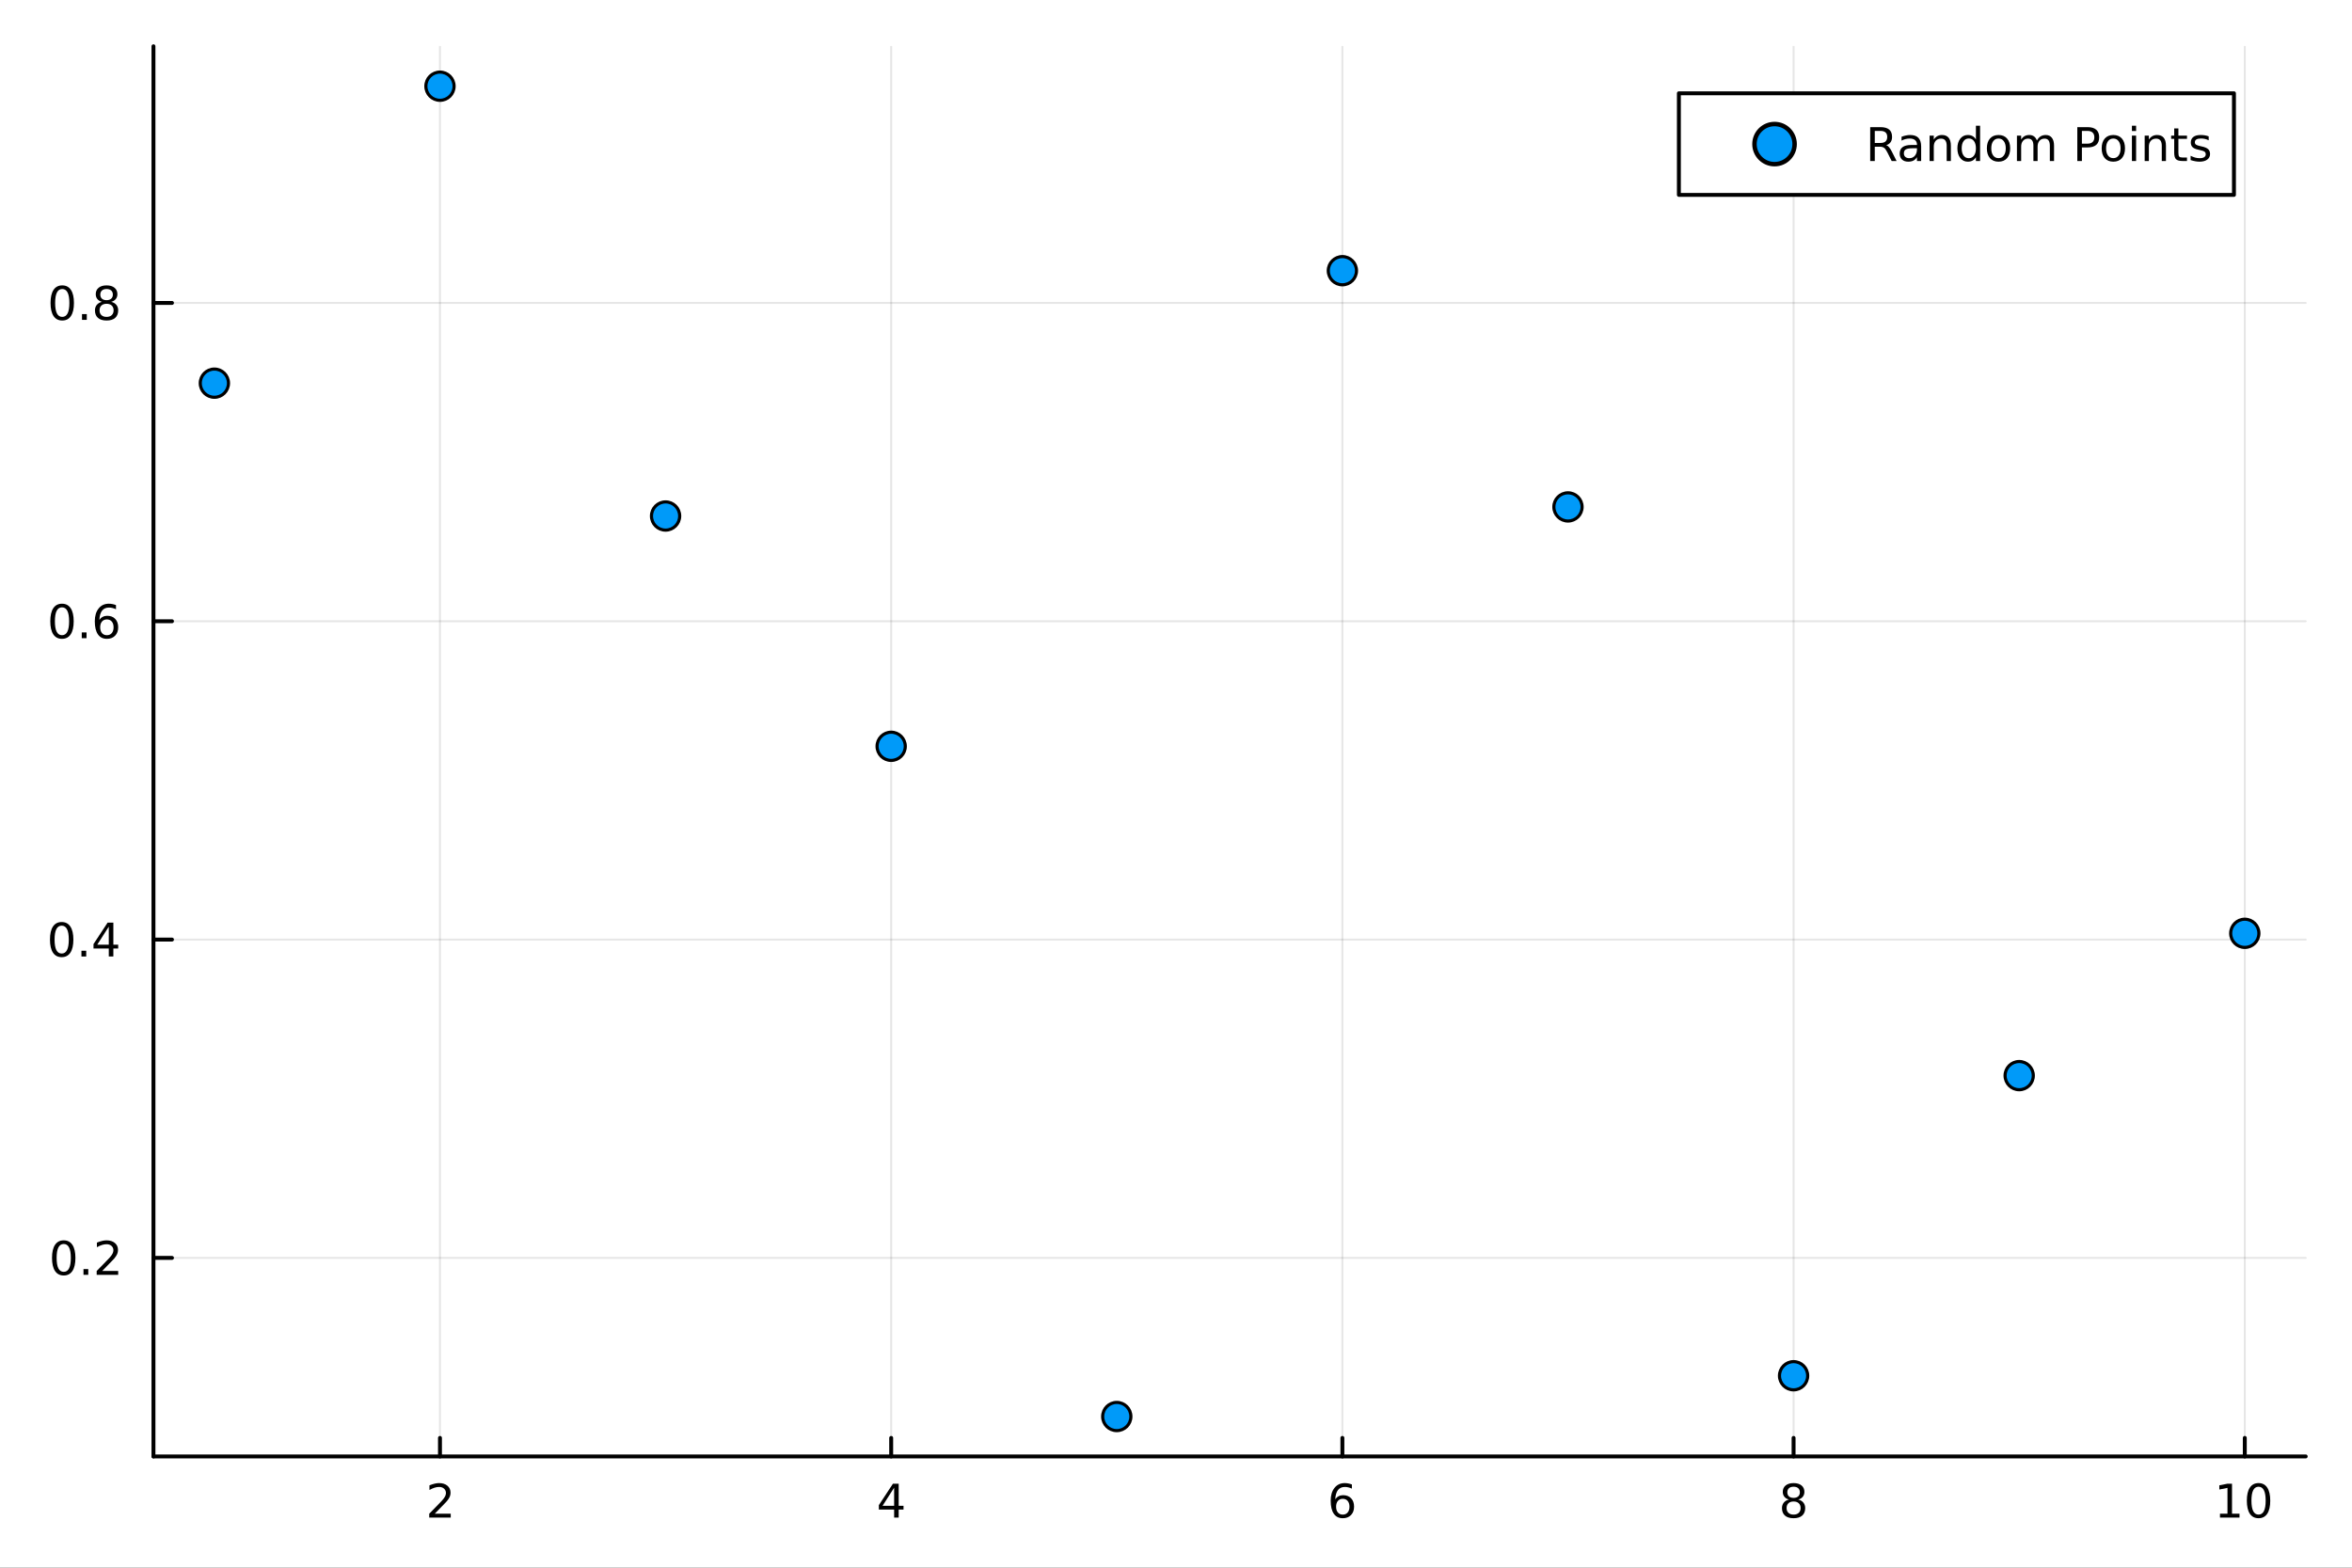 <?xml version="1.0" encoding="utf-8"?>
<svg xmlns="http://www.w3.org/2000/svg" xmlns:xlink="http://www.w3.org/1999/xlink" width="600" height="400" viewBox="0 0 2400 1600">
<rect x="0" y="0" width="2400" height="1600" fill="#333333" stroke="none"/>
<defs>
  <clipPath id="clip430">
    <rect x="0" y="0" width="2400" height="1600"/>
  </clipPath>
</defs>
<path clip-path="url(#clip430)" d="M0 1600 L2400 1600 L2400 0 L0 0  Z" fill="#ffffff" fill-rule="evenodd" fill-opacity="1"/>
<defs>
  <clipPath id="clip431">
    <rect x="480" y="0" width="1681" height="1600"/>
  </clipPath>
</defs>
<path clip-path="url(#clip430)" d="M156.598 1486.45 L2352.76 1486.45 L2352.76 47.244 L156.598 47.244  Z" fill="#ffffff" fill-rule="evenodd" fill-opacity="1"/>
<defs>
  <clipPath id="clip432">
    <rect x="156" y="47" width="2197" height="1440"/>
  </clipPath>
</defs>
<polyline clip-path="url(#clip432)" style="stroke:#000000; stroke-linecap:round; stroke-linejoin:round; stroke-width:2; stroke-opacity:0.1; fill:none" points="448.959,1486.45 448.959,47.244 "/>
<polyline clip-path="url(#clip432)" style="stroke:#000000; stroke-linecap:round; stroke-linejoin:round; stroke-width:2; stroke-opacity:0.1; fill:none" points="909.369,1486.45 909.369,47.244 "/>
<polyline clip-path="url(#clip432)" style="stroke:#000000; stroke-linecap:round; stroke-linejoin:round; stroke-width:2; stroke-opacity:0.1; fill:none" points="1369.78,1486.45 1369.78,47.244 "/>
<polyline clip-path="url(#clip432)" style="stroke:#000000; stroke-linecap:round; stroke-linejoin:round; stroke-width:2; stroke-opacity:0.1; fill:none" points="1830.19,1486.45 1830.19,47.244 "/>
<polyline clip-path="url(#clip432)" style="stroke:#000000; stroke-linecap:round; stroke-linejoin:round; stroke-width:2; stroke-opacity:0.1; fill:none" points="2290.6,1486.45 2290.6,47.244 "/>
<polyline clip-path="url(#clip432)" style="stroke:#000000; stroke-linecap:round; stroke-linejoin:round; stroke-width:2; stroke-opacity:0.1; fill:none" points="156.598,1283.82 2352.76,1283.82 "/>
<polyline clip-path="url(#clip432)" style="stroke:#000000; stroke-linecap:round; stroke-linejoin:round; stroke-width:2; stroke-opacity:0.1; fill:none" points="156.598,958.934 2352.76,958.934 "/>
<polyline clip-path="url(#clip432)" style="stroke:#000000; stroke-linecap:round; stroke-linejoin:round; stroke-width:2; stroke-opacity:0.1; fill:none" points="156.598,634.052 2352.76,634.052 "/>
<polyline clip-path="url(#clip432)" style="stroke:#000000; stroke-linecap:round; stroke-linejoin:round; stroke-width:2; stroke-opacity:0.1; fill:none" points="156.598,309.171 2352.76,309.171 "/>
<polyline clip-path="url(#clip430)" style="stroke:#000000; stroke-linecap:round; stroke-linejoin:round; stroke-width:4; stroke-opacity:1; fill:none" points="156.598,1486.45 2352.76,1486.45 "/>
<polyline clip-path="url(#clip430)" style="stroke:#000000; stroke-linecap:round; stroke-linejoin:round; stroke-width:4; stroke-opacity:1; fill:none" points="448.959,1486.45 448.959,1467.55 "/>
<polyline clip-path="url(#clip430)" style="stroke:#000000; stroke-linecap:round; stroke-linejoin:round; stroke-width:4; stroke-opacity:1; fill:none" points="909.369,1486.45 909.369,1467.55 "/>
<polyline clip-path="url(#clip430)" style="stroke:#000000; stroke-linecap:round; stroke-linejoin:round; stroke-width:4; stroke-opacity:1; fill:none" points="1369.78,1486.45 1369.78,1467.55 "/>
<polyline clip-path="url(#clip430)" style="stroke:#000000; stroke-linecap:round; stroke-linejoin:round; stroke-width:4; stroke-opacity:1; fill:none" points="1830.19,1486.45 1830.19,1467.55 "/>
<polyline clip-path="url(#clip430)" style="stroke:#000000; stroke-linecap:round; stroke-linejoin:round; stroke-width:4; stroke-opacity:1; fill:none" points="2290.6,1486.45 2290.6,1467.55 "/>
<path clip-path="url(#clip430)" d="M443.612 1544.91 L459.931 1544.91 L459.931 1548.85 L437.987 1548.85 L437.987 1544.91 Q440.649 1542.16 445.232 1537.53 Q449.838 1532.88 451.019 1531.53 Q453.264 1529.01 454.144 1527.27 Q455.047 1525.51 455.047 1523.82 Q455.047 1521.07 453.102 1519.33 Q451.181 1517.6 448.079 1517.6 Q445.88 1517.6 443.426 1518.36 Q440.996 1519.13 438.218 1520.68 L438.218 1515.95 Q441.042 1514.82 443.496 1514.24 Q445.95 1513.66 447.987 1513.66 Q453.357 1513.66 456.551 1516.35 Q459.746 1519.03 459.746 1523.52 Q459.746 1525.65 458.936 1527.57 Q458.149 1529.47 456.042 1532.07 Q455.463 1532.74 452.362 1535.95 Q449.26 1539.15 443.612 1544.91 Z" fill="#000000" fill-rule="nonzero" fill-opacity="1" /><path clip-path="url(#clip430)" d="M912.379 1518.36 L900.573 1536.81 L912.379 1536.81 L912.379 1518.36 M911.152 1514.29 L917.031 1514.29 L917.031 1536.81 L921.962 1536.81 L921.962 1540.7 L917.031 1540.7 L917.031 1548.85 L912.379 1548.85 L912.379 1540.7 L896.777 1540.7 L896.777 1536.19 L911.152 1514.29 Z" fill="#000000" fill-rule="nonzero" fill-opacity="1" /><path clip-path="url(#clip430)" d="M1370.18 1529.7 Q1367.04 1529.7 1365.18 1531.86 Q1363.36 1534.01 1363.36 1537.76 Q1363.36 1541.49 1365.18 1543.66 Q1367.04 1545.82 1370.18 1545.82 Q1373.33 1545.82 1375.16 1543.66 Q1377.01 1541.49 1377.01 1537.76 Q1377.01 1534.01 1375.16 1531.86 Q1373.33 1529.7 1370.18 1529.7 M1379.47 1515.05 L1379.47 1519.31 Q1377.71 1518.48 1375.9 1518.04 Q1374.12 1517.6 1372.36 1517.6 Q1367.73 1517.6 1365.28 1520.72 Q1362.85 1523.85 1362.5 1530.17 Q1363.87 1528.15 1365.93 1527.09 Q1367.99 1526 1370.46 1526 Q1375.67 1526 1378.68 1529.17 Q1381.71 1532.32 1381.71 1537.76 Q1381.71 1543.08 1378.56 1546.3 Q1375.42 1549.52 1370.18 1549.52 Q1364.19 1549.52 1361.02 1544.94 Q1357.85 1540.33 1357.85 1531.6 Q1357.85 1523.41 1361.74 1518.55 Q1365.62 1513.66 1372.18 1513.66 Q1373.93 1513.66 1375.72 1514.01 Q1377.52 1514.36 1379.47 1515.05 Z" fill="#000000" fill-rule="nonzero" fill-opacity="1" /><path clip-path="url(#clip430)" d="M1830.19 1532.44 Q1826.86 1532.44 1824.94 1534.22 Q1823.04 1536 1823.04 1539.13 Q1823.04 1542.25 1824.94 1544.03 Q1826.86 1545.82 1830.19 1545.82 Q1833.52 1545.82 1835.44 1544.03 Q1837.37 1542.23 1837.37 1539.13 Q1837.37 1536 1835.44 1534.22 Q1833.55 1532.44 1830.19 1532.44 M1825.51 1530.45 Q1822.5 1529.7 1820.82 1527.64 Q1819.15 1525.58 1819.15 1522.62 Q1819.15 1518.48 1822.09 1516.07 Q1825.05 1513.66 1830.19 1513.66 Q1835.35 1513.66 1838.29 1516.07 Q1841.23 1518.48 1841.23 1522.62 Q1841.23 1525.58 1839.54 1527.64 Q1837.88 1529.7 1834.89 1530.45 Q1838.27 1531.23 1840.14 1533.52 Q1842.04 1535.82 1842.04 1539.13 Q1842.04 1544.15 1838.96 1546.83 Q1835.91 1549.52 1830.19 1549.52 Q1824.47 1549.52 1821.39 1546.83 Q1818.34 1544.15 1818.34 1539.13 Q1818.34 1535.82 1820.24 1533.52 Q1822.13 1531.23 1825.51 1530.45 M1823.8 1523.06 Q1823.8 1525.75 1825.47 1527.25 Q1827.16 1528.76 1830.19 1528.76 Q1833.2 1528.76 1834.89 1527.25 Q1836.6 1525.75 1836.6 1523.06 Q1836.6 1520.38 1834.89 1518.87 Q1833.2 1517.37 1830.19 1517.37 Q1827.16 1517.37 1825.47 1518.87 Q1823.8 1520.38 1823.8 1523.06 Z" fill="#000000" fill-rule="nonzero" fill-opacity="1" /><path clip-path="url(#clip430)" d="M2265.29 1544.91 L2272.93 1544.91 L2272.93 1518.55 L2264.62 1520.21 L2264.62 1515.95 L2272.88 1514.29 L2277.56 1514.29 L2277.56 1544.91 L2285.2 1544.91 L2285.2 1548.85 L2265.29 1548.85 L2265.29 1544.91 Z" fill="#000000" fill-rule="nonzero" fill-opacity="1" /><path clip-path="url(#clip430)" d="M2304.64 1517.37 Q2301.03 1517.37 2299.2 1520.93 Q2297.39 1524.47 2297.39 1531.6 Q2297.39 1538.71 2299.2 1542.27 Q2301.03 1545.82 2304.64 1545.82 Q2308.27 1545.82 2310.08 1542.27 Q2311.91 1538.71 2311.91 1531.6 Q2311.91 1524.47 2310.08 1520.93 Q2308.27 1517.37 2304.64 1517.37 M2304.64 1513.66 Q2310.45 1513.66 2313.51 1518.27 Q2316.58 1522.85 2316.58 1531.6 Q2316.58 1540.33 2313.51 1544.94 Q2310.45 1549.52 2304.64 1549.52 Q2298.83 1549.52 2295.75 1544.94 Q2292.7 1540.33 2292.7 1531.6 Q2292.7 1522.85 2295.75 1518.27 Q2298.83 1513.66 2304.64 1513.66 Z" fill="#000000" fill-rule="nonzero" fill-opacity="1" /><polyline clip-path="url(#clip430)" style="stroke:#000000; stroke-linecap:round; stroke-linejoin:round; stroke-width:4; stroke-opacity:1; fill:none" points="156.598,1486.45 156.598,47.244 "/>
<polyline clip-path="url(#clip430)" style="stroke:#000000; stroke-linecap:round; stroke-linejoin:round; stroke-width:4; stroke-opacity:1; fill:none" points="156.598,1283.82 175.496,1283.82 "/>
<polyline clip-path="url(#clip430)" style="stroke:#000000; stroke-linecap:round; stroke-linejoin:round; stroke-width:4; stroke-opacity:1; fill:none" points="156.598,958.934 175.496,958.934 "/>
<polyline clip-path="url(#clip430)" style="stroke:#000000; stroke-linecap:round; stroke-linejoin:round; stroke-width:4; stroke-opacity:1; fill:none" points="156.598,634.052 175.496,634.052 "/>
<polyline clip-path="url(#clip430)" style="stroke:#000000; stroke-linecap:round; stroke-linejoin:round; stroke-width:4; stroke-opacity:1; fill:none" points="156.598,309.171 175.496,309.171 "/>
<path clip-path="url(#clip430)" d="M65.02 1269.61 Q61.409 1269.61 59.58 1273.18 Q57.775 1276.72 57.775 1283.85 Q57.775 1290.96 59.58 1294.52 Q61.409 1298.06 65.02 1298.06 Q68.654 1298.06 70.46 1294.52 Q72.288 1290.96 72.288 1283.85 Q72.288 1276.72 70.46 1273.18 Q68.654 1269.61 65.02 1269.61 M65.02 1265.91 Q70.83 1265.91 73.885 1270.52 Q76.964 1275.1 76.964 1283.85 Q76.964 1292.58 73.885 1297.18 Q70.83 1301.77 65.02 1301.77 Q59.21 1301.77 56.131 1297.18 Q53.075 1292.58 53.075 1283.85 Q53.075 1275.1 56.131 1270.52 Q59.21 1265.91 65.02 1265.91 Z" fill="#000000" fill-rule="nonzero" fill-opacity="1" /><path clip-path="url(#clip430)" d="M85.182 1295.22 L90.066 1295.22 L90.066 1301.1 L85.182 1301.1 L85.182 1295.22 Z" fill="#000000" fill-rule="nonzero" fill-opacity="1" /><path clip-path="url(#clip430)" d="M104.279 1297.16 L120.598 1297.16 L120.598 1301.1 L98.654 1301.1 L98.654 1297.16 Q101.316 1294.41 105.899 1289.78 Q110.506 1285.12 111.686 1283.78 Q113.932 1281.26 114.811 1279.52 Q115.714 1277.76 115.714 1276.07 Q115.714 1273.32 113.77 1271.58 Q111.848 1269.85 108.746 1269.85 Q106.547 1269.85 104.094 1270.61 Q101.663 1271.37 98.885 1272.92 L98.885 1268.2 Q101.709 1267.07 104.163 1266.49 Q106.617 1265.91 108.654 1265.91 Q114.024 1265.91 117.219 1268.6 Q120.413 1271.28 120.413 1275.77 Q120.413 1277.9 119.603 1279.82 Q118.816 1281.72 116.709 1284.31 Q116.131 1284.98 113.029 1288.2 Q109.927 1291.4 104.279 1297.16 Z" fill="#000000" fill-rule="nonzero" fill-opacity="1" /><path clip-path="url(#clip430)" d="M62.937 944.733 Q59.325 944.733 57.497 948.297 Q55.691 951.839 55.691 958.969 Q55.691 966.075 57.497 969.64 Q59.325 973.182 62.937 973.182 Q66.571 973.182 68.376 969.64 Q70.205 966.075 70.205 958.969 Q70.205 951.839 68.376 948.297 Q66.571 944.733 62.937 944.733 M62.937 941.029 Q68.747 941.029 71.802 945.635 Q74.881 950.219 74.881 958.969 Q74.881 967.696 71.802 972.302 Q68.747 976.885 62.937 976.885 Q57.126 976.885 54.048 972.302 Q50.992 967.696 50.992 958.969 Q50.992 950.219 54.048 945.635 Q57.126 941.029 62.937 941.029 Z" fill="#000000" fill-rule="nonzero" fill-opacity="1" /><path clip-path="url(#clip430)" d="M83.098 970.334 L87.983 970.334 L87.983 976.214 L83.098 976.214 L83.098 970.334 Z" fill="#000000" fill-rule="nonzero" fill-opacity="1" /><path clip-path="url(#clip430)" d="M111.015 945.728 L99.21 964.177 L111.015 964.177 L111.015 945.728 M109.788 941.654 L115.668 941.654 L115.668 964.177 L120.598 964.177 L120.598 968.066 L115.668 968.066 L115.668 976.214 L111.015 976.214 L111.015 968.066 L95.413 968.066 L95.413 963.552 L109.788 941.654 Z" fill="#000000" fill-rule="nonzero" fill-opacity="1" /><path clip-path="url(#clip430)" d="M63.261 619.851 Q59.65 619.851 57.821 623.416 Q56.015 626.957 56.015 634.087 Q56.015 641.193 57.821 644.758 Q59.65 648.3 63.261 648.3 Q66.895 648.3 68.7 644.758 Q70.529 641.193 70.529 634.087 Q70.529 626.957 68.7 623.416 Q66.895 619.851 63.261 619.851 M63.261 616.147 Q69.071 616.147 72.126 620.754 Q75.205 625.337 75.205 634.087 Q75.205 642.814 72.126 647.42 Q69.071 652.004 63.261 652.004 Q57.45 652.004 54.372 647.42 Q51.316 642.814 51.316 634.087 Q51.316 625.337 54.372 620.754 Q57.45 616.147 63.261 616.147 Z" fill="#000000" fill-rule="nonzero" fill-opacity="1" /><path clip-path="url(#clip430)" d="M83.422 645.453 L88.307 645.453 L88.307 651.332 L83.422 651.332 L83.422 645.453 Z" fill="#000000" fill-rule="nonzero" fill-opacity="1" /><path clip-path="url(#clip430)" d="M109.071 632.189 Q105.922 632.189 104.071 634.342 Q102.242 636.494 102.242 640.244 Q102.242 643.971 104.071 646.147 Q105.922 648.3 109.071 648.3 Q112.219 648.3 114.047 646.147 Q115.899 643.971 115.899 640.244 Q115.899 636.494 114.047 634.342 Q112.219 632.189 109.071 632.189 M118.353 617.536 L118.353 621.795 Q116.594 620.962 114.788 620.522 Q113.006 620.082 111.246 620.082 Q106.617 620.082 104.163 623.207 Q101.733 626.332 101.385 632.652 Q102.751 630.638 104.811 629.573 Q106.871 628.485 109.348 628.485 Q114.557 628.485 117.566 631.656 Q120.598 634.805 120.598 640.244 Q120.598 645.568 117.45 648.786 Q114.302 652.004 109.071 652.004 Q103.075 652.004 99.904 647.42 Q96.733 642.814 96.733 634.087 Q96.733 625.893 100.621 621.032 Q104.51 616.147 111.061 616.147 Q112.82 616.147 114.603 616.495 Q116.408 616.842 118.353 617.536 Z" fill="#000000" fill-rule="nonzero" fill-opacity="1" /><path clip-path="url(#clip430)" d="M63.515 294.969 Q59.904 294.969 58.075 298.534 Q56.27 302.076 56.27 309.205 Q56.27 316.312 58.075 319.877 Q59.904 323.418 63.515 323.418 Q67.149 323.418 68.955 319.877 Q70.784 316.312 70.784 309.205 Q70.784 302.076 68.955 298.534 Q67.149 294.969 63.515 294.969 M63.515 291.266 Q69.325 291.266 72.381 295.872 Q75.46 300.455 75.46 309.205 Q75.46 317.932 72.381 322.539 Q69.325 327.122 63.515 327.122 Q57.705 327.122 54.626 322.539 Q51.571 317.932 51.571 309.205 Q51.571 300.455 54.626 295.872 Q57.705 291.266 63.515 291.266 Z" fill="#000000" fill-rule="nonzero" fill-opacity="1" /><path clip-path="url(#clip430)" d="M83.677 320.571 L88.561 320.571 L88.561 326.451 L83.677 326.451 L83.677 320.571 Z" fill="#000000" fill-rule="nonzero" fill-opacity="1" /><path clip-path="url(#clip430)" d="M108.746 310.039 Q105.413 310.039 103.492 311.821 Q101.594 313.603 101.594 316.728 Q101.594 319.853 103.492 321.636 Q105.413 323.418 108.746 323.418 Q112.08 323.418 114.001 321.636 Q115.922 319.83 115.922 316.728 Q115.922 313.603 114.001 311.821 Q112.103 310.039 108.746 310.039 M104.071 308.048 Q101.061 307.307 99.371 305.247 Q97.705 303.187 97.705 300.224 Q97.705 296.08 100.645 293.673 Q103.608 291.266 108.746 291.266 Q113.908 291.266 116.848 293.673 Q119.788 296.08 119.788 300.224 Q119.788 303.187 118.098 305.247 Q116.432 307.307 113.445 308.048 Q116.825 308.835 118.7 311.127 Q120.598 313.418 120.598 316.728 Q120.598 321.752 117.52 324.437 Q114.464 327.122 108.746 327.122 Q103.029 327.122 99.95 324.437 Q96.895 321.752 96.895 316.728 Q96.895 313.418 98.793 311.127 Q100.691 308.835 104.071 308.048 M102.358 300.664 Q102.358 303.349 104.024 304.854 Q105.714 306.358 108.746 306.358 Q111.756 306.358 113.445 304.854 Q115.158 303.349 115.158 300.664 Q115.158 297.979 113.445 296.474 Q111.756 294.969 108.746 294.969 Q105.714 294.969 104.024 296.474 Q102.358 297.979 102.358 300.664 Z" fill="#000000" fill-rule="nonzero" fill-opacity="1" /><circle clip-path="url(#clip432)" cx="218.754" cy="391.07" r="14.4" fill="#009af9" fill-rule="evenodd" fill-opacity="1" stroke="#000000" stroke-opacity="1" stroke-width="3.2"/>
<circle clip-path="url(#clip432)" cx="448.959" cy="87.976" r="14.4" fill="#009af9" fill-rule="evenodd" fill-opacity="1" stroke="#000000" stroke-opacity="1" stroke-width="3.2"/>
<circle clip-path="url(#clip432)" cx="679.164" cy="526.645" r="14.4" fill="#009af9" fill-rule="evenodd" fill-opacity="1" stroke="#000000" stroke-opacity="1" stroke-width="3.2"/>
<circle clip-path="url(#clip432)" cx="909.369" cy="761.684" r="14.4" fill="#009af9" fill-rule="evenodd" fill-opacity="1" stroke="#000000" stroke-opacity="1" stroke-width="3.2"/>
<circle clip-path="url(#clip432)" cx="1139.57" cy="1445.72" r="14.4" fill="#009af9" fill-rule="evenodd" fill-opacity="1" stroke="#000000" stroke-opacity="1" stroke-width="3.2"/>
<circle clip-path="url(#clip432)" cx="1369.78" cy="276.275" r="14.4" fill="#009af9" fill-rule="evenodd" fill-opacity="1" stroke="#000000" stroke-opacity="1" stroke-width="3.2"/>
<circle clip-path="url(#clip432)" cx="1599.98" cy="517.374" r="14.4" fill="#009af9" fill-rule="evenodd" fill-opacity="1" stroke="#000000" stroke-opacity="1" stroke-width="3.2"/>
<circle clip-path="url(#clip432)" cx="1830.19" cy="1404.1" r="14.4" fill="#009af9" fill-rule="evenodd" fill-opacity="1" stroke="#000000" stroke-opacity="1" stroke-width="3.2"/>
<circle clip-path="url(#clip432)" cx="2060.4" cy="1097.79" r="14.4" fill="#009af9" fill-rule="evenodd" fill-opacity="1" stroke="#000000" stroke-opacity="1" stroke-width="3.2"/>
<circle clip-path="url(#clip432)" cx="2290.6" cy="952.555" r="14.4" fill="#009af9" fill-rule="evenodd" fill-opacity="1" stroke="#000000" stroke-opacity="1" stroke-width="3.2"/>
<path clip-path="url(#clip430)" d="M1713.15 198.898 L2279.55 198.898 L2279.55 95.218 L1713.15 95.218  Z" fill="#ffffff" fill-rule="evenodd" fill-opacity="1"/>
<polyline clip-path="url(#clip430)" style="stroke:#000000; stroke-linecap:round; stroke-linejoin:round; stroke-width:4; stroke-opacity:1; fill:none" points="1713.15,198.898 2279.55,198.898 2279.55,95.218 1713.15,95.218 1713.15,198.898 "/>
<circle clip-path="url(#clip430)" cx="1810.76" cy="147.058" r="20.48" fill="#009af9" fill-rule="evenodd" fill-opacity="1" stroke="#000000" stroke-opacity="1" stroke-width="4.551"/>
<path clip-path="url(#clip430)" d="M1924.76 148.134 Q1926.26 148.643 1927.67 150.31 Q1929.11 151.977 1930.54 154.893 L1935.29 164.338 L1930.27 164.338 L1925.85 155.472 Q1924.13 152 1922.51 150.865 Q1920.91 149.731 1918.14 149.731 L1913.04 149.731 L1913.04 164.338 L1908.37 164.338 L1908.37 129.778 L1918.92 129.778 Q1924.85 129.778 1927.77 132.254 Q1930.68 134.731 1930.68 139.731 Q1930.68 142.995 1929.16 145.148 Q1927.65 147.301 1924.76 148.134 M1913.04 133.62 L1913.04 145.889 L1918.92 145.889 Q1922.3 145.889 1924.02 144.338 Q1925.75 142.764 1925.75 139.731 Q1925.75 136.699 1924.02 135.171 Q1922.3 133.62 1918.92 133.62 L1913.04 133.62 Z" fill="#000000" fill-rule="nonzero" fill-opacity="1" /><path clip-path="url(#clip430)" d="M1951.86 151.305 Q1946.7 151.305 1944.71 152.486 Q1942.72 153.666 1942.72 156.514 Q1942.72 158.782 1944.2 160.125 Q1945.71 161.444 1948.28 161.444 Q1951.82 161.444 1953.95 158.944 Q1956.1 156.421 1956.1 152.254 L1956.1 151.305 L1951.86 151.305 M1960.36 149.546 L1960.36 164.338 L1956.1 164.338 L1956.1 160.402 Q1954.64 162.763 1952.47 163.898 Q1950.29 165.009 1947.14 165.009 Q1943.16 165.009 1940.8 162.787 Q1938.46 160.541 1938.46 156.791 Q1938.46 152.416 1941.38 150.194 Q1944.32 147.972 1950.13 147.972 L1956.1 147.972 L1956.1 147.555 Q1956.1 144.615 1954.16 143.018 Q1952.23 141.398 1948.74 141.398 Q1946.52 141.398 1944.41 141.93 Q1942.3 142.463 1940.36 143.527 L1940.36 139.592 Q1942.7 138.69 1944.9 138.25 Q1947.09 137.787 1949.18 137.787 Q1954.8 137.787 1957.58 140.703 Q1960.36 143.62 1960.36 149.546 Z" fill="#000000" fill-rule="nonzero" fill-opacity="1" /><path clip-path="url(#clip430)" d="M1990.68 148.689 L1990.68 164.338 L1986.42 164.338 L1986.42 148.828 Q1986.42 145.148 1984.99 143.319 Q1983.55 141.49 1980.68 141.49 Q1977.23 141.49 1975.24 143.69 Q1973.25 145.889 1973.25 149.685 L1973.25 164.338 L1968.97 164.338 L1968.97 138.412 L1973.25 138.412 L1973.25 142.44 Q1974.78 140.102 1976.84 138.944 Q1978.92 137.787 1981.63 137.787 Q1986.1 137.787 1988.39 140.565 Q1990.68 143.319 1990.68 148.689 Z" fill="#000000" fill-rule="nonzero" fill-opacity="1" /><path clip-path="url(#clip430)" d="M2016.24 142.347 L2016.24 128.319 L2020.5 128.319 L2020.5 164.338 L2016.24 164.338 L2016.24 160.449 Q2014.9 162.763 2012.84 163.898 Q2010.8 165.009 2007.93 165.009 Q2003.23 165.009 2000.27 161.259 Q1997.33 157.509 1997.33 151.398 Q1997.33 145.287 2000.27 141.537 Q2003.23 137.787 2007.93 137.787 Q2010.8 137.787 2012.84 138.921 Q2014.9 140.032 2016.24 142.347 M2001.72 151.398 Q2001.72 156.097 2003.65 158.782 Q2005.59 161.444 2008.97 161.444 Q2012.35 161.444 2014.29 158.782 Q2016.24 156.097 2016.24 151.398 Q2016.24 146.699 2014.29 144.037 Q2012.35 141.352 2008.97 141.352 Q2005.59 141.352 2003.65 144.037 Q2001.72 146.699 2001.72 151.398 Z" fill="#000000" fill-rule="nonzero" fill-opacity="1" /><path clip-path="url(#clip430)" d="M2039.32 141.398 Q2035.89 141.398 2033.9 144.083 Q2031.91 146.745 2031.91 151.398 Q2031.91 156.051 2033.88 158.736 Q2035.87 161.398 2039.32 161.398 Q2042.72 161.398 2044.71 158.713 Q2046.7 156.027 2046.7 151.398 Q2046.7 146.791 2044.71 144.106 Q2042.72 141.398 2039.32 141.398 M2039.32 137.787 Q2044.87 137.787 2048.04 141.398 Q2051.21 145.009 2051.21 151.398 Q2051.21 157.764 2048.04 161.398 Q2044.87 165.009 2039.32 165.009 Q2033.74 165.009 2030.57 161.398 Q2027.42 157.764 2027.42 151.398 Q2027.42 145.009 2030.57 141.398 Q2033.74 137.787 2039.32 137.787 Z" fill="#000000" fill-rule="nonzero" fill-opacity="1" /><path clip-path="url(#clip430)" d="M2078.46 143.389 Q2080.06 140.518 2082.28 139.153 Q2084.5 137.787 2087.51 137.787 Q2091.56 137.787 2093.76 140.634 Q2095.96 143.458 2095.96 148.689 L2095.96 164.338 L2091.68 164.338 L2091.68 148.828 Q2091.68 145.102 2090.36 143.296 Q2089.04 141.49 2086.33 141.49 Q2083.02 141.49 2081.1 143.69 Q2079.18 145.889 2079.18 149.685 L2079.18 164.338 L2074.9 164.338 L2074.9 148.828 Q2074.9 145.078 2073.58 143.296 Q2072.26 141.49 2069.5 141.49 Q2066.24 141.49 2064.32 143.713 Q2062.4 145.912 2062.4 149.685 L2062.4 164.338 L2058.11 164.338 L2058.11 138.412 L2062.4 138.412 L2062.4 142.44 Q2063.85 140.055 2065.89 138.921 Q2067.93 137.787 2070.73 137.787 Q2073.55 137.787 2075.52 139.222 Q2077.51 140.657 2078.46 143.389 Z" fill="#000000" fill-rule="nonzero" fill-opacity="1" /><path clip-path="url(#clip430)" d="M2124.39 133.62 L2124.39 146.606 L2130.27 146.606 Q2133.53 146.606 2135.31 144.916 Q2137.09 143.227 2137.09 140.102 Q2137.09 137 2135.31 135.31 Q2133.53 133.62 2130.27 133.62 L2124.39 133.62 M2119.71 129.778 L2130.27 129.778 Q2136.08 129.778 2139.04 132.416 Q2142.02 135.032 2142.02 140.102 Q2142.02 145.217 2139.04 147.833 Q2136.08 150.449 2130.27 150.449 L2124.39 150.449 L2124.39 164.338 L2119.71 164.338 L2119.71 129.778 Z" fill="#000000" fill-rule="nonzero" fill-opacity="1" /><path clip-path="url(#clip430)" d="M2156.47 141.398 Q2153.04 141.398 2151.05 144.083 Q2149.06 146.745 2149.06 151.398 Q2149.06 156.051 2151.03 158.736 Q2153.02 161.398 2156.47 161.398 Q2159.87 161.398 2161.86 158.713 Q2163.85 156.027 2163.85 151.398 Q2163.85 146.791 2161.86 144.106 Q2159.87 141.398 2156.47 141.398 M2156.47 137.787 Q2162.02 137.787 2165.2 141.398 Q2168.37 145.009 2168.37 151.398 Q2168.37 157.764 2165.2 161.398 Q2162.02 165.009 2156.47 165.009 Q2150.89 165.009 2147.72 161.398 Q2144.57 157.764 2144.57 151.398 Q2144.57 145.009 2147.72 141.398 Q2150.89 137.787 2156.47 137.787 Z" fill="#000000" fill-rule="nonzero" fill-opacity="1" /><path clip-path="url(#clip430)" d="M2175.43 138.412 L2179.69 138.412 L2179.69 164.338 L2175.43 164.338 L2175.43 138.412 M2175.43 128.319 L2179.69 128.319 L2179.69 133.713 L2175.43 133.713 L2175.43 128.319 Z" fill="#000000" fill-rule="nonzero" fill-opacity="1" /><path clip-path="url(#clip430)" d="M2210.15 148.689 L2210.15 164.338 L2205.89 164.338 L2205.89 148.828 Q2205.89 145.148 2204.45 143.319 Q2203.02 141.49 2200.15 141.49 Q2196.7 141.49 2194.71 143.69 Q2192.72 145.889 2192.72 149.685 L2192.72 164.338 L2188.44 164.338 L2188.44 138.412 L2192.72 138.412 L2192.72 142.44 Q2194.25 140.102 2196.31 138.944 Q2198.39 137.787 2201.1 137.787 Q2205.57 137.787 2207.86 140.565 Q2210.15 143.319 2210.15 148.689 Z" fill="#000000" fill-rule="nonzero" fill-opacity="1" /><path clip-path="url(#clip430)" d="M2222.86 131.051 L2222.86 138.412 L2231.63 138.412 L2231.63 141.722 L2222.86 141.722 L2222.86 155.796 Q2222.86 158.967 2223.71 159.87 Q2224.59 160.773 2227.26 160.773 L2231.63 160.773 L2231.63 164.338 L2227.26 164.338 Q2222.32 164.338 2220.45 162.509 Q2218.58 160.657 2218.58 155.796 L2218.58 141.722 L2215.45 141.722 L2215.45 138.412 L2218.58 138.412 L2218.58 131.051 L2222.86 131.051 Z" fill="#000000" fill-rule="nonzero" fill-opacity="1" /><path clip-path="url(#clip430)" d="M2253.76 139.176 L2253.76 143.203 Q2251.95 142.277 2250.01 141.815 Q2248.07 141.352 2245.98 141.352 Q2242.81 141.352 2241.21 142.324 Q2239.64 143.296 2239.64 145.24 Q2239.64 146.722 2240.77 147.578 Q2241.91 148.412 2245.33 149.176 L2246.79 149.5 Q2251.33 150.472 2253.23 152.254 Q2255.15 154.014 2255.15 157.185 Q2255.15 160.796 2252.28 162.902 Q2249.43 165.009 2244.43 165.009 Q2242.35 165.009 2240.08 164.592 Q2237.83 164.199 2235.33 163.388 L2235.33 158.99 Q2237.7 160.217 2239.99 160.842 Q2242.28 161.444 2244.52 161.444 Q2247.53 161.444 2249.15 160.426 Q2250.77 159.384 2250.77 157.509 Q2250.77 155.773 2249.59 154.847 Q2248.44 153.921 2244.48 153.064 L2243 152.717 Q2239.04 151.884 2237.28 150.171 Q2235.52 148.435 2235.52 145.426 Q2235.52 141.768 2238.11 139.778 Q2240.7 137.787 2245.47 137.787 Q2247.83 137.787 2249.92 138.134 Q2252 138.481 2253.76 139.176 Z" fill="#000000" fill-rule="nonzero" fill-opacity="1" /></svg>
